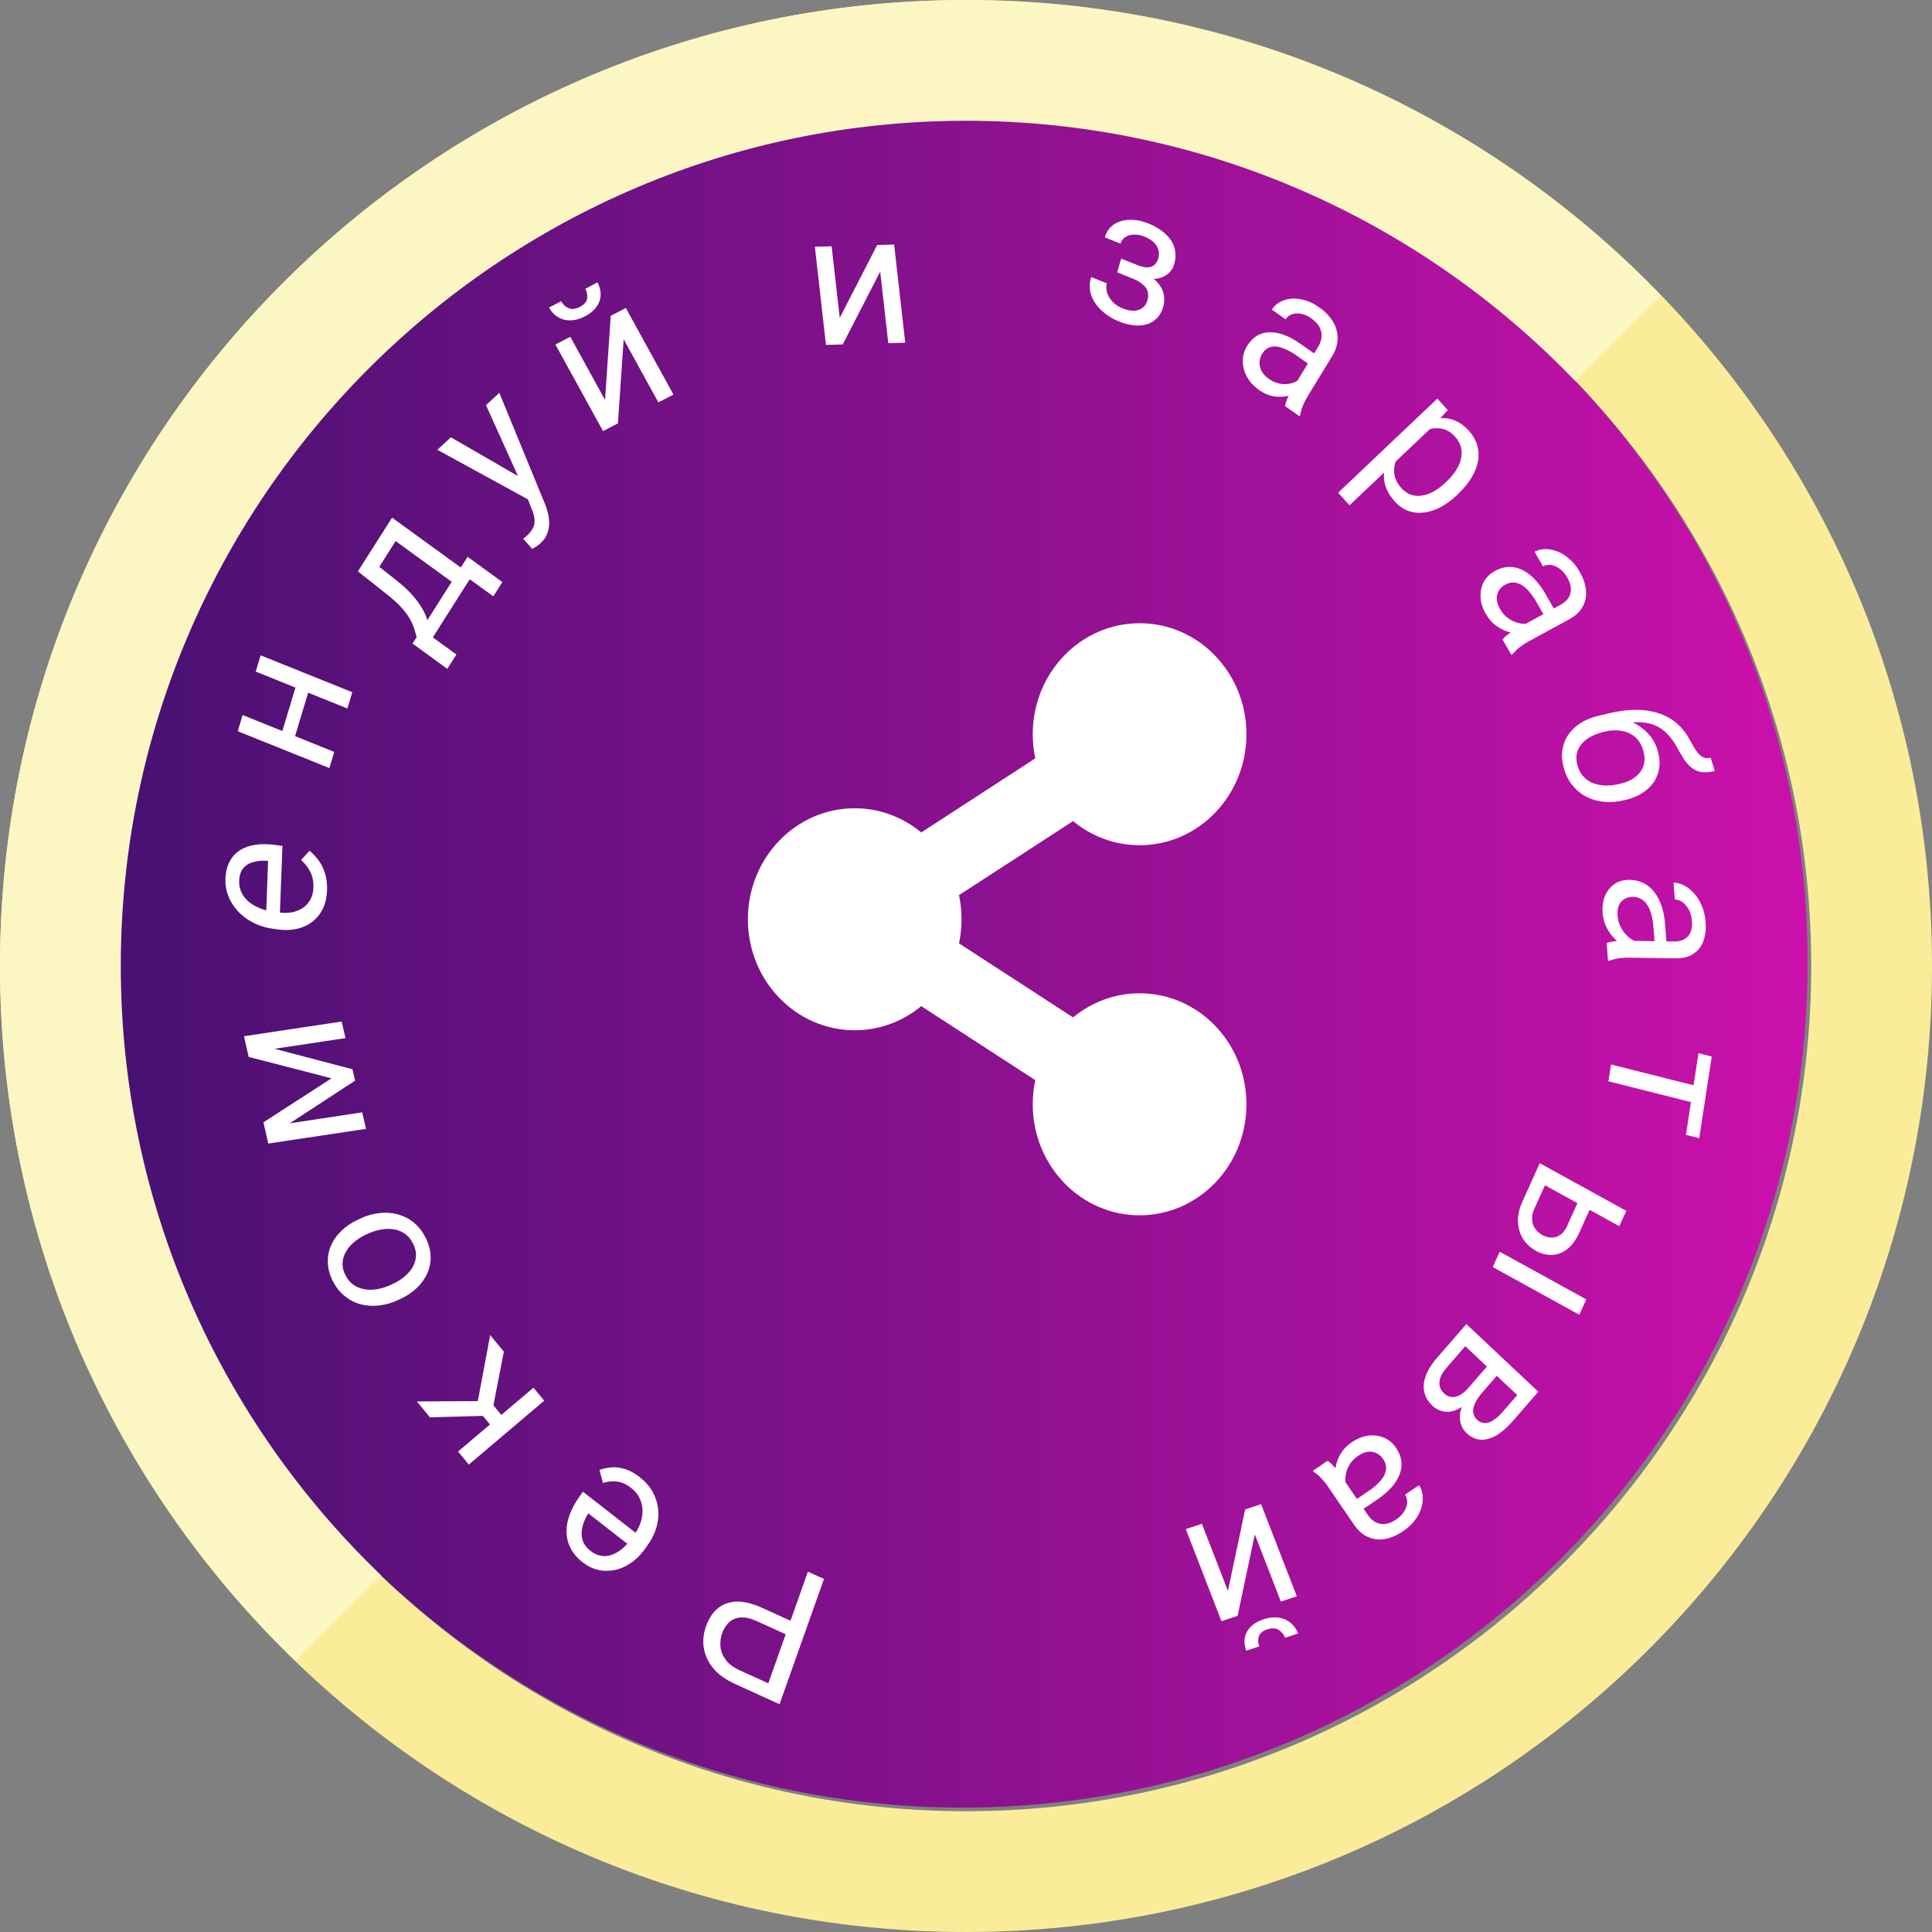 <svg width="31" height="31" viewBox="0 0 31 31" fill="none" xmlns="http://www.w3.org/2000/svg">
<rect x="0" y="0" width="31" height="31" fill="#808080" stroke="none"/>
<g clip-path="url(#clip0_1_438)">
<path d="M15.5 1.938C22.978 1.938 29.062 8.022 29.062 15.5C29.062 22.978 22.978 29.062 15.5 29.062C8.022 29.062 1.938 22.978 1.938 15.5C1.938 8.022 8.022 1.938 15.5 1.938ZM15.5 0C6.94 0 0 6.94 0 15.5C0 24.06 6.94 31 15.5 31C24.06 31 31 24.06 31 15.5C31 6.94 24.06 0 15.5 0Z" fill="#FBEC9A"/>
<path d="M15.441 29.004C7.963 29.004 1.879 22.92 1.879 15.441C1.879 7.963 7.963 1.879 15.441 1.879C22.92 1.879 29.004 7.963 29.004 15.441C29.004 22.92 22.92 29.004 15.441 29.004Z" fill="url(#paint0_linear_1_438)"/>
<path d="M1.938 15.5C1.938 8.022 8.022 1.938 15.5 1.938C19.339 1.938 22.807 3.543 25.277 6.115L26.652 4.741C23.833 1.82 19.88 0 15.5 0C6.94 0 0 6.94 0 15.5C0 19.88 1.82 23.833 4.741 26.651L6.115 25.277C3.543 22.807 1.938 19.339 1.938 15.5Z" fill="#FCF6C2"/>
<path d="M12.225 25.797L12.744 26.033L12.667 26.25L12.148 26.014C12.048 25.968 11.96 25.948 11.886 25.953C11.812 25.958 11.751 25.983 11.701 26.029C11.651 26.075 11.613 26.135 11.586 26.21C11.562 26.28 11.553 26.351 11.561 26.425C11.568 26.499 11.596 26.568 11.645 26.633C11.694 26.7 11.768 26.755 11.869 26.801L12.328 27.01L12.963 25.218L13.221 25.335L12.508 27.345L11.792 27.019C11.645 26.952 11.53 26.87 11.447 26.771C11.365 26.673 11.314 26.565 11.294 26.448C11.274 26.332 11.286 26.215 11.328 26.096C11.373 25.967 11.439 25.869 11.523 25.802C11.608 25.735 11.71 25.7 11.828 25.698C11.946 25.698 12.078 25.731 12.225 25.797Z" fill="white"/>
<path d="M10.264 23.701C10.351 23.769 10.419 23.846 10.469 23.932C10.517 24.018 10.547 24.108 10.559 24.204C10.57 24.299 10.563 24.396 10.536 24.494C10.51 24.592 10.465 24.687 10.401 24.779L10.366 24.829C10.293 24.935 10.212 25.018 10.125 25.077C10.037 25.137 9.947 25.176 9.856 25.193C9.764 25.211 9.675 25.209 9.589 25.188C9.503 25.166 9.425 25.128 9.355 25.073C9.266 25.004 9.2 24.928 9.157 24.845C9.114 24.762 9.092 24.675 9.09 24.585C9.088 24.496 9.104 24.404 9.138 24.311C9.171 24.218 9.22 24.126 9.283 24.035L9.353 23.935L10.286 24.663L10.16 24.844L9.44 24.283L9.429 24.3C9.392 24.36 9.364 24.425 9.346 24.496C9.328 24.565 9.327 24.634 9.345 24.703C9.363 24.771 9.409 24.834 9.482 24.89C9.53 24.928 9.583 24.952 9.638 24.962C9.694 24.974 9.75 24.97 9.809 24.951C9.867 24.932 9.925 24.898 9.983 24.851C10.041 24.803 10.097 24.74 10.151 24.662L10.187 24.611C10.229 24.549 10.262 24.485 10.283 24.418C10.304 24.351 10.312 24.284 10.309 24.219C10.305 24.152 10.288 24.09 10.259 24.031C10.229 23.972 10.185 23.92 10.126 23.874C10.051 23.815 9.976 23.781 9.901 23.773C9.826 23.764 9.751 23.771 9.674 23.794L9.619 23.586C9.676 23.565 9.738 23.551 9.806 23.545C9.875 23.539 9.947 23.547 10.025 23.571C10.102 23.593 10.181 23.637 10.264 23.701Z" fill="white"/>
<path d="M7.35 23.29L8.56 22.266L8.732 22.475L7.522 23.5L7.35 23.29ZM6.689 22.487L7.86 22.48L8.101 22.773L7.946 22.959L7.748 22.719L6.899 22.742L6.689 22.487ZM8.084 21.688L7.907 22.602L7.646 22.594L7.865 21.422L8.084 21.688Z" fill="white"/>
<path d="M6.427 20.842L6.396 20.856C6.293 20.905 6.19 20.935 6.086 20.947C5.982 20.959 5.883 20.953 5.789 20.928C5.694 20.903 5.609 20.86 5.532 20.797C5.455 20.736 5.391 20.655 5.341 20.557C5.291 20.458 5.264 20.36 5.261 20.263C5.257 20.166 5.273 20.074 5.311 19.987C5.348 19.9 5.404 19.82 5.478 19.749C5.551 19.678 5.64 19.618 5.743 19.57L5.774 19.555C5.877 19.507 5.98 19.476 6.084 19.465C6.187 19.453 6.287 19.459 6.382 19.485C6.475 19.51 6.561 19.553 6.638 19.615C6.714 19.677 6.777 19.757 6.828 19.856C6.878 19.955 6.905 20.053 6.909 20.149C6.913 20.246 6.896 20.338 6.859 20.425C6.821 20.512 6.765 20.591 6.692 20.662C6.619 20.733 6.53 20.793 6.427 20.842ZM6.274 20.614L6.304 20.6C6.376 20.567 6.439 20.526 6.494 20.48C6.549 20.434 6.592 20.383 6.624 20.327C6.655 20.27 6.672 20.21 6.675 20.146C6.677 20.083 6.66 20.018 6.626 19.951C6.593 19.884 6.55 19.833 6.497 19.796C6.443 19.759 6.383 19.735 6.318 19.725C6.253 19.715 6.184 19.716 6.113 19.729C6.041 19.741 5.969 19.765 5.897 19.798L5.866 19.812C5.796 19.846 5.733 19.886 5.679 19.933C5.624 19.979 5.581 20.031 5.55 20.087C5.517 20.144 5.499 20.204 5.497 20.267C5.493 20.33 5.509 20.395 5.543 20.462C5.577 20.529 5.62 20.58 5.674 20.618C5.728 20.654 5.788 20.677 5.855 20.688C5.92 20.698 5.989 20.697 6.061 20.684C6.132 20.671 6.203 20.648 6.274 20.614Z" fill="white"/>
<path d="M5.32 17.302L3.99 16.959L3.933 16.704L5.656 17.157L5.697 17.34L4.285 18.262L4.227 18.008L5.32 17.302ZM4.245 18.085L5.812 17.848L5.872 18.113L4.305 18.349L4.245 18.085ZM5.543 16.657L3.975 16.893L3.915 16.627L5.482 16.391L5.543 16.657Z" fill="white"/>
<path d="M5.248 14.287C5.243 14.397 5.221 14.495 5.181 14.579C5.14 14.663 5.084 14.733 5.014 14.788C4.944 14.843 4.862 14.881 4.767 14.903C4.673 14.925 4.571 14.928 4.461 14.914L4.4 14.905C4.272 14.889 4.159 14.854 4.06 14.803C3.961 14.752 3.878 14.689 3.811 14.614C3.744 14.54 3.694 14.458 3.661 14.371C3.628 14.283 3.614 14.195 3.617 14.106C3.621 13.993 3.644 13.898 3.686 13.821C3.728 13.743 3.785 13.682 3.856 13.639C3.927 13.595 4.01 13.567 4.105 13.554C4.199 13.541 4.301 13.542 4.411 13.557L4.532 13.573L4.487 14.755L4.268 14.726L4.302 13.814L4.282 13.812C4.212 13.806 4.144 13.812 4.077 13.829C4.01 13.844 3.954 13.876 3.91 13.924C3.865 13.972 3.841 14.043 3.838 14.135C3.835 14.197 3.846 14.255 3.87 14.31C3.894 14.365 3.93 14.415 3.979 14.458C4.028 14.502 4.088 14.539 4.16 14.569C4.232 14.599 4.315 14.621 4.41 14.633L4.471 14.641C4.545 14.651 4.616 14.65 4.683 14.639C4.748 14.626 4.806 14.602 4.857 14.569C4.908 14.535 4.949 14.49 4.979 14.437C5.009 14.382 5.026 14.317 5.029 14.243C5.032 14.147 5.016 14.064 4.98 13.992C4.944 13.921 4.894 13.856 4.831 13.798L4.967 13.651C5.017 13.692 5.064 13.742 5.108 13.8C5.153 13.859 5.188 13.929 5.214 14.01C5.24 14.09 5.251 14.182 5.248 14.287Z" fill="white"/>
<path d="M4.756 10.982L4.96 11.064L4.718 11.866L4.514 11.784L4.756 10.982ZM3.893 11.473L5.363 12.065L5.285 12.324L3.815 11.733L3.893 11.473ZM4.182 10.515L5.653 11.107L5.574 11.368L4.103 10.776L4.182 10.515Z" fill="white"/>
<path d="M5.743 9.168L5.889 8.94L6.356 9.308C6.475 9.401 6.571 9.492 6.644 9.58C6.718 9.668 6.774 9.753 6.813 9.836C6.851 9.917 6.876 9.997 6.889 10.073C6.902 10.149 6.907 10.221 6.905 10.291L6.832 10.404L6.657 10.268L6.686 10.22C6.672 10.171 6.657 10.122 6.641 10.072C6.624 10.023 6.6 9.971 6.569 9.917C6.536 9.862 6.492 9.804 6.435 9.742C6.378 9.679 6.303 9.611 6.21 9.538L5.743 9.168ZM5.779 9.111L6.291 8.306L7.574 9.237L7.428 9.466L6.348 8.682L5.982 9.259L5.779 9.111ZM6.619 10.326L7.503 8.934L8.061 9.34L7.916 9.568L7.537 9.294L6.945 10.227L7.323 10.502L7.177 10.732L6.619 10.326Z" fill="white"/>
<path d="M8.413 7.865L7.798 6.5L8.012 6.304L8.753 8.107C8.768 8.146 8.781 8.191 8.793 8.241C8.806 8.291 8.812 8.344 8.812 8.4C8.812 8.456 8.801 8.512 8.779 8.566C8.758 8.621 8.721 8.673 8.668 8.722C8.652 8.736 8.63 8.753 8.601 8.771C8.573 8.789 8.553 8.801 8.54 8.807L8.394 8.643C8.4 8.639 8.41 8.631 8.423 8.621C8.437 8.61 8.447 8.603 8.452 8.598C8.497 8.557 8.53 8.515 8.551 8.473C8.572 8.433 8.581 8.388 8.577 8.34C8.575 8.291 8.56 8.235 8.533 8.172L8.413 7.865ZM7.235 7.017L8.351 7.662L8.592 7.829L8.514 8.036L7.017 7.217L7.235 7.017Z" fill="white"/>
<path d="M9.708 6.417L9.8 5.067L10.042 4.942L10.806 6.331L10.564 6.456L10.007 5.444L9.915 6.793L9.676 6.917L8.912 5.528L9.151 5.404L9.708 6.417ZM9.392 4.633L9.587 4.531C9.623 4.598 9.64 4.666 9.638 4.734C9.635 4.802 9.613 4.865 9.57 4.924C9.528 4.983 9.467 5.034 9.388 5.075C9.267 5.138 9.155 5.155 9.049 5.129C8.945 5.1 8.865 5.036 8.809 4.935L9.004 4.834C9.032 4.884 9.071 4.921 9.122 4.944C9.172 4.967 9.233 4.961 9.304 4.924C9.374 4.888 9.413 4.843 9.421 4.789C9.429 4.735 9.419 4.683 9.392 4.633Z" fill="white"/>
<path d="M13.474 5.1L14.075 3.931L14.347 3.924L14.525 5.499L14.253 5.506L14.123 4.358L13.522 5.527L13.253 5.534L13.075 3.959L13.344 3.952L13.474 5.1Z" fill="white"/>
<path d="M18.213 4.418L17.943 4.31L17.991 4.15L18.241 4.25C18.311 4.278 18.369 4.292 18.415 4.29C18.462 4.288 18.498 4.274 18.526 4.248C18.553 4.222 18.573 4.188 18.586 4.144C18.598 4.104 18.599 4.063 18.59 4.021C18.581 3.978 18.559 3.937 18.523 3.898C18.487 3.859 18.433 3.824 18.362 3.796C18.304 3.772 18.248 3.762 18.195 3.764C18.141 3.766 18.095 3.779 18.056 3.805C18.018 3.829 17.992 3.864 17.979 3.909L17.727 3.808C17.755 3.715 17.805 3.646 17.875 3.6C17.947 3.553 18.031 3.529 18.128 3.527C18.225 3.525 18.324 3.544 18.425 3.585C18.511 3.619 18.584 3.66 18.645 3.707C18.707 3.753 18.756 3.804 18.792 3.86C18.828 3.916 18.85 3.976 18.858 4.041C18.867 4.105 18.86 4.173 18.839 4.245C18.823 4.297 18.797 4.341 18.759 4.377C18.722 4.413 18.676 4.44 18.621 4.458C18.566 4.475 18.504 4.48 18.434 4.474C18.366 4.469 18.292 4.45 18.213 4.418ZM17.973 4.211L18.243 4.32C18.331 4.356 18.406 4.396 18.468 4.44C18.529 4.484 18.578 4.532 18.613 4.584C18.648 4.636 18.67 4.691 18.677 4.75C18.686 4.808 18.681 4.869 18.662 4.932C18.64 5.003 18.607 5.062 18.562 5.107C18.518 5.153 18.464 5.185 18.402 5.203C18.339 5.222 18.269 5.228 18.193 5.22C18.117 5.212 18.036 5.192 17.951 5.157C17.856 5.119 17.768 5.065 17.689 4.995C17.609 4.925 17.551 4.844 17.514 4.75C17.478 4.656 17.476 4.554 17.509 4.445L17.761 4.546C17.747 4.592 17.748 4.641 17.763 4.693C17.779 4.746 17.808 4.795 17.85 4.84C17.893 4.886 17.948 4.922 18.014 4.948C18.085 4.977 18.147 4.989 18.201 4.986C18.255 4.982 18.299 4.967 18.334 4.939C18.37 4.911 18.394 4.875 18.407 4.831C18.425 4.774 18.428 4.724 18.416 4.681C18.405 4.638 18.379 4.599 18.338 4.565C18.299 4.53 18.245 4.499 18.175 4.47L17.925 4.37L17.973 4.211Z" fill="white"/>
<path d="M20.725 6.259L21.151 5.564C21.184 5.51 21.202 5.457 21.205 5.403C21.21 5.349 21.198 5.297 21.171 5.246C21.143 5.196 21.1 5.15 21.04 5.108C20.984 5.068 20.929 5.044 20.874 5.034C20.82 5.025 20.771 5.028 20.728 5.043C20.684 5.06 20.651 5.086 20.629 5.124L20.407 4.968C20.437 4.92 20.478 4.88 20.531 4.85C20.584 4.819 20.645 4.8 20.713 4.793C20.782 4.786 20.855 4.794 20.932 4.816C21.01 4.837 21.089 4.876 21.167 4.931C21.261 4.997 21.334 5.072 21.385 5.156C21.438 5.241 21.463 5.331 21.463 5.427C21.464 5.523 21.433 5.621 21.371 5.722L20.986 6.352C20.958 6.397 20.932 6.447 20.908 6.503C20.885 6.559 20.87 6.611 20.863 6.658L20.851 6.678L20.619 6.516C20.625 6.481 20.637 6.44 20.658 6.391C20.679 6.341 20.702 6.298 20.725 6.259ZM21.124 5.698L21.027 5.862L20.803 5.704C20.74 5.66 20.68 5.626 20.624 5.602C20.568 5.577 20.517 5.563 20.471 5.56C20.425 5.557 20.383 5.566 20.346 5.585C20.31 5.603 20.279 5.633 20.253 5.675C20.227 5.717 20.213 5.763 20.21 5.81C20.207 5.858 20.217 5.906 20.241 5.952C20.266 5.999 20.306 6.041 20.36 6.079C20.428 6.127 20.497 6.154 20.568 6.161C20.638 6.167 20.701 6.16 20.758 6.138C20.816 6.116 20.858 6.086 20.886 6.047L20.912 6.225C20.885 6.256 20.846 6.284 20.796 6.309C20.745 6.334 20.687 6.352 20.621 6.361C20.557 6.371 20.489 6.369 20.416 6.355C20.345 6.34 20.274 6.308 20.204 6.259C20.116 6.197 20.05 6.125 20.006 6.042C19.962 5.961 19.941 5.877 19.941 5.791C19.942 5.705 19.965 5.624 20.011 5.549C20.056 5.477 20.108 5.423 20.169 5.387C20.23 5.35 20.298 5.332 20.372 5.331C20.445 5.329 20.524 5.344 20.608 5.376C20.692 5.407 20.778 5.454 20.866 5.517L21.124 5.698Z" fill="white"/>
<path d="M23.025 6.807L21.654 8.108L21.471 7.906L23.063 6.396L23.23 6.58L23.025 6.807ZM23.396 7.926L23.374 7.947C23.291 8.027 23.204 8.09 23.114 8.138C23.025 8.185 22.936 8.213 22.848 8.224C22.761 8.235 22.678 8.226 22.598 8.198C22.517 8.169 22.444 8.118 22.378 8.044C22.311 7.97 22.263 7.892 22.235 7.812C22.208 7.732 22.199 7.651 22.209 7.567C22.219 7.483 22.245 7.399 22.288 7.314C22.332 7.23 22.39 7.145 22.463 7.06L22.582 6.947C22.675 6.875 22.766 6.819 22.855 6.779C22.944 6.739 23.029 6.716 23.112 6.71C23.197 6.704 23.277 6.718 23.352 6.751C23.429 6.783 23.501 6.836 23.568 6.91C23.634 6.984 23.68 7.063 23.703 7.147C23.727 7.231 23.731 7.316 23.715 7.404C23.698 7.493 23.663 7.581 23.608 7.669C23.555 7.757 23.484 7.843 23.396 7.926ZM23.192 7.745L23.214 7.724C23.271 7.67 23.32 7.612 23.359 7.552C23.398 7.492 23.426 7.43 23.441 7.368C23.456 7.305 23.457 7.244 23.444 7.183C23.43 7.122 23.398 7.064 23.349 7.009C23.303 6.958 23.255 6.922 23.203 6.9C23.153 6.88 23.102 6.87 23.049 6.871C22.997 6.872 22.945 6.882 22.893 6.9C22.843 6.918 22.794 6.942 22.748 6.971L22.473 7.232C22.436 7.294 22.408 7.358 22.387 7.426C22.368 7.493 22.364 7.561 22.377 7.63C22.39 7.698 22.426 7.766 22.486 7.831C22.535 7.886 22.588 7.922 22.645 7.94C22.704 7.959 22.764 7.962 22.826 7.95C22.889 7.94 22.951 7.916 23.012 7.881C23.074 7.845 23.134 7.8 23.192 7.745Z" fill="white"/>
<path d="M24.326 10.094L25.042 9.703C25.097 9.674 25.138 9.637 25.166 9.593C25.195 9.549 25.208 9.5 25.206 9.444C25.203 9.389 25.184 9.329 25.148 9.266C25.114 9.206 25.074 9.16 25.027 9.126C24.982 9.093 24.935 9.073 24.887 9.066C24.839 9.06 24.796 9.067 24.758 9.088L24.623 8.853C24.673 8.826 24.729 8.812 24.793 8.81C24.856 8.809 24.921 8.822 24.988 8.848C25.056 8.874 25.12 8.914 25.182 8.969C25.245 9.023 25.3 9.092 25.347 9.175C25.405 9.275 25.438 9.373 25.447 9.468C25.457 9.564 25.44 9.652 25.395 9.733C25.351 9.815 25.278 9.884 25.174 9.94L24.526 10.293C24.479 10.318 24.432 10.349 24.384 10.385C24.337 10.422 24.299 10.459 24.27 10.496L24.25 10.507L24.109 10.261C24.13 10.235 24.161 10.205 24.203 10.174C24.245 10.142 24.286 10.115 24.326 10.094ZM24.955 9.804L24.789 9.898L24.653 9.66C24.615 9.593 24.575 9.537 24.534 9.49C24.493 9.443 24.452 9.408 24.41 9.384C24.369 9.36 24.326 9.347 24.283 9.347C24.24 9.345 24.198 9.356 24.155 9.38C24.111 9.403 24.077 9.435 24.052 9.474C24.027 9.513 24.015 9.558 24.016 9.609C24.018 9.66 24.036 9.714 24.069 9.772C24.11 9.844 24.162 9.899 24.224 9.937C24.287 9.975 24.349 9.998 24.412 10.006C24.476 10.015 24.529 10.009 24.573 9.989L24.516 10.152C24.476 10.165 24.427 10.171 24.368 10.169C24.31 10.166 24.247 10.154 24.182 10.132C24.118 10.11 24.055 10.076 23.994 10.031C23.934 9.985 23.883 9.925 23.841 9.851C23.787 9.757 23.759 9.666 23.756 9.575C23.753 9.486 23.771 9.405 23.81 9.332C23.851 9.26 23.91 9.203 23.987 9.161C24.062 9.12 24.136 9.099 24.209 9.097C24.283 9.094 24.354 9.11 24.423 9.143C24.493 9.177 24.559 9.226 24.622 9.292C24.686 9.357 24.744 9.437 24.798 9.531L24.955 9.804Z" fill="white"/>
<path d="M27.449 12.159L27.515 12.372C27.421 12.395 27.343 12.399 27.279 12.384C27.217 12.369 27.163 12.341 27.119 12.299C27.075 12.259 27.036 12.21 27.002 12.153C26.968 12.097 26.934 12.038 26.901 11.977C26.859 11.901 26.809 11.833 26.75 11.773C26.693 11.713 26.624 11.667 26.542 11.633C26.461 11.601 26.364 11.586 26.25 11.588C26.137 11.591 26.003 11.617 25.85 11.665L25.719 11.697L25.654 11.484L25.785 11.452C25.96 11.41 26.119 11.389 26.26 11.39C26.401 11.392 26.526 11.413 26.635 11.452C26.744 11.491 26.837 11.545 26.916 11.616C26.995 11.687 27.06 11.77 27.111 11.866C27.148 11.936 27.182 11.995 27.214 12.043C27.247 12.091 27.282 12.125 27.319 12.146C27.356 12.167 27.4 12.171 27.449 12.159ZM26.596 12.036C26.626 12.135 26.636 12.227 26.624 12.313C26.613 12.399 26.584 12.477 26.538 12.546C26.492 12.615 26.431 12.674 26.354 12.723C26.279 12.772 26.191 12.809 26.091 12.833L26.06 12.84C25.953 12.866 25.848 12.875 25.747 12.866C25.646 12.858 25.553 12.833 25.466 12.791C25.381 12.749 25.307 12.691 25.243 12.616C25.18 12.542 25.131 12.452 25.099 12.346C25.066 12.239 25.056 12.139 25.068 12.046C25.08 11.954 25.111 11.87 25.16 11.795C25.211 11.72 25.277 11.656 25.358 11.603C25.441 11.551 25.536 11.512 25.644 11.486L25.675 11.479C25.699 11.473 25.723 11.472 25.749 11.475C25.774 11.477 25.8 11.482 25.828 11.489C25.856 11.496 25.884 11.501 25.914 11.505C26.01 11.519 26.104 11.547 26.195 11.589C26.287 11.632 26.368 11.691 26.439 11.764C26.51 11.838 26.563 11.928 26.596 12.036ZM26.365 12.037C26.336 11.942 26.29 11.869 26.226 11.818C26.163 11.768 26.089 11.737 26.006 11.725C25.924 11.713 25.84 11.717 25.755 11.738L25.723 11.745C25.651 11.763 25.585 11.788 25.526 11.82C25.466 11.852 25.417 11.891 25.377 11.937C25.338 11.984 25.313 12.036 25.3 12.095C25.288 12.156 25.293 12.222 25.315 12.293C25.337 12.365 25.371 12.424 25.415 12.469C25.46 12.515 25.512 12.548 25.572 12.57C25.632 12.591 25.697 12.603 25.767 12.604C25.837 12.605 25.908 12.597 25.98 12.58L26.011 12.572C26.076 12.557 26.134 12.534 26.187 12.503C26.24 12.472 26.283 12.434 26.317 12.389C26.352 12.344 26.373 12.292 26.383 12.233C26.393 12.174 26.387 12.109 26.365 12.037Z" fill="white"/>
<path d="M26.048 15.094L26.864 15.107C26.926 15.108 26.979 15.096 27.023 15.071C27.069 15.047 27.102 15.011 27.124 14.962C27.145 14.912 27.154 14.851 27.148 14.778C27.143 14.71 27.127 14.65 27.1 14.598C27.073 14.547 27.039 14.507 26.999 14.477C26.959 14.448 26.917 14.433 26.873 14.433L26.853 14.162C26.91 14.163 26.967 14.179 27.025 14.209C27.082 14.239 27.136 14.281 27.185 14.337C27.235 14.393 27.276 14.46 27.308 14.537C27.341 14.615 27.361 14.702 27.368 14.798C27.376 14.913 27.364 15.014 27.331 15.101C27.299 15.189 27.245 15.257 27.169 15.305C27.095 15.355 26.999 15.379 26.88 15.377L26.142 15.366C26.09 15.365 26.034 15.369 25.975 15.376C25.916 15.385 25.866 15.399 25.824 15.416L25.801 15.416L25.78 15.134C25.81 15.121 25.851 15.111 25.902 15.104C25.954 15.097 26.003 15.094 26.048 15.094ZM26.741 15.152L26.551 15.152L26.531 14.878C26.525 14.802 26.514 14.733 26.497 14.672C26.481 14.612 26.459 14.561 26.431 14.519C26.404 14.478 26.371 14.447 26.332 14.425C26.295 14.402 26.251 14.391 26.203 14.39C26.153 14.39 26.108 14.4 26.069 14.422C26.029 14.444 25.999 14.477 25.978 14.521C25.958 14.567 25.95 14.623 25.955 14.689C25.961 14.772 25.984 14.845 26.024 14.909C26.064 14.973 26.11 15.023 26.164 15.061C26.217 15.1 26.268 15.121 26.316 15.125L26.194 15.238C26.153 15.231 26.106 15.212 26.054 15.181C26.002 15.15 25.951 15.108 25.902 15.057C25.853 15.007 25.811 14.947 25.776 14.877C25.742 14.809 25.721 14.732 25.715 14.646C25.707 14.539 25.721 14.445 25.757 14.365C25.794 14.286 25.845 14.224 25.912 14.18C25.98 14.137 26.058 14.117 26.146 14.118C26.231 14.119 26.307 14.137 26.374 14.171C26.442 14.205 26.499 14.254 26.547 14.317C26.595 14.38 26.634 14.455 26.663 14.543C26.692 14.631 26.71 14.729 26.718 14.838L26.741 15.152Z" fill="white"/>
<path d="M27.345 17.737L25.808 17.35L25.85 17.08L27.387 17.468L27.345 17.737ZM27.265 18.263L27.052 18.209L27.253 16.899L27.466 16.953L27.265 18.263Z" fill="white"/>
<path d="M25.536 19.346L25.34 19.78C25.287 19.896 25.223 19.984 25.147 20.042C25.073 20.101 24.992 20.132 24.905 20.135C24.818 20.14 24.732 20.118 24.645 20.071C24.581 20.035 24.526 19.991 24.48 19.936C24.435 19.883 24.402 19.821 24.381 19.752C24.36 19.683 24.352 19.609 24.359 19.528C24.366 19.448 24.389 19.365 24.429 19.278L24.706 18.664L26.095 19.429L25.983 19.675L24.79 19.018L24.624 19.385C24.591 19.456 24.578 19.52 24.584 19.577C24.589 19.633 24.607 19.681 24.638 19.722C24.669 19.762 24.706 19.794 24.749 19.818C24.791 19.841 24.836 19.854 24.885 19.857C24.933 19.861 24.98 19.849 25.026 19.82C25.073 19.793 25.113 19.743 25.145 19.672L25.341 19.238L25.536 19.346ZM25.341 21.096L23.952 20.331L24.064 20.084L25.452 20.849L25.341 21.096Z" fill="white"/>
<path d="M23.564 22.266L23.905 21.873L24.065 22.02L23.787 22.34C23.732 22.404 23.692 22.462 23.668 22.516C23.642 22.57 23.633 22.619 23.638 22.663C23.644 22.707 23.665 22.746 23.7 22.779C23.728 22.805 23.758 22.822 23.789 22.829C23.821 22.837 23.854 22.835 23.888 22.824C23.924 22.813 23.96 22.792 23.998 22.762C24.036 22.734 24.076 22.695 24.117 22.647L24.345 22.385L23.351 21.45L23.528 21.245L24.683 22.331L24.277 22.798C24.211 22.874 24.146 22.936 24.081 22.984C24.015 23.034 23.95 23.067 23.886 23.085C23.823 23.105 23.761 23.107 23.702 23.092C23.642 23.078 23.585 23.045 23.531 22.994C23.496 22.961 23.47 22.923 23.451 22.879C23.433 22.834 23.424 22.787 23.424 22.735C23.425 22.684 23.436 22.63 23.457 22.573C23.479 22.517 23.511 22.459 23.554 22.401L23.564 22.266ZM23.057 21.788L23.462 21.322L23.534 21.574L23.217 21.939C23.167 21.996 23.133 22.049 23.114 22.099C23.096 22.151 23.091 22.197 23.101 22.24C23.11 22.284 23.133 22.323 23.17 22.357C23.206 22.391 23.245 22.41 23.287 22.415C23.33 22.422 23.374 22.412 23.42 22.387C23.467 22.363 23.515 22.323 23.564 22.266L23.834 21.955L23.99 22.106L23.653 22.494L23.529 22.512C23.467 22.573 23.403 22.614 23.337 22.635C23.271 22.656 23.208 22.659 23.147 22.645C23.086 22.631 23.033 22.602 22.986 22.558C22.932 22.507 22.893 22.451 22.87 22.391C22.847 22.331 22.839 22.269 22.846 22.203C22.853 22.138 22.875 22.07 22.91 22C22.945 21.93 22.994 21.86 23.057 21.788Z" fill="white"/>
<path d="M21.491 23.639L21.951 24.313C21.986 24.365 22.027 24.402 22.074 24.426C22.12 24.451 22.172 24.46 22.227 24.453C22.283 24.446 22.341 24.422 22.402 24.381C22.458 24.343 22.501 24.3 22.531 24.251C22.56 24.203 22.576 24.156 22.578 24.108C22.581 24.06 22.569 24.019 22.544 23.982L22.769 23.831C22.801 23.877 22.82 23.932 22.827 23.994C22.834 24.057 22.828 24.122 22.808 24.189C22.788 24.259 22.753 24.326 22.704 24.391C22.655 24.457 22.591 24.517 22.511 24.57C22.416 24.635 22.321 24.676 22.226 24.693C22.13 24.71 22.039 24.7 21.954 24.663C21.867 24.627 21.791 24.56 21.724 24.462L21.308 23.853C21.279 23.809 21.243 23.765 21.202 23.721C21.161 23.677 21.12 23.643 21.08 23.618L21.067 23.598L21.301 23.44C21.33 23.458 21.363 23.486 21.398 23.525C21.434 23.564 21.465 23.602 21.491 23.639ZM21.841 24.235L21.731 24.079L21.958 23.926C22.022 23.883 22.075 23.839 22.118 23.795C22.162 23.751 22.194 23.708 22.214 23.665C22.234 23.622 22.243 23.579 22.24 23.536C22.237 23.494 22.222 23.453 22.194 23.413C22.166 23.372 22.131 23.34 22.09 23.319C22.048 23.298 22.002 23.29 21.951 23.294C21.899 23.301 21.846 23.323 21.791 23.36C21.723 23.406 21.672 23.462 21.639 23.526C21.606 23.591 21.589 23.655 21.587 23.717C21.584 23.781 21.595 23.833 21.619 23.874L21.45 23.831C21.432 23.794 21.422 23.746 21.419 23.688C21.416 23.629 21.423 23.567 21.439 23.501C21.455 23.436 21.483 23.371 21.523 23.308C21.563 23.245 21.619 23.19 21.69 23.142C21.779 23.081 21.869 23.046 21.96 23.035C22.05 23.025 22.133 23.037 22.21 23.07C22.287 23.104 22.35 23.157 22.399 23.23C22.447 23.3 22.476 23.371 22.485 23.443C22.494 23.515 22.485 23.587 22.457 23.657C22.43 23.729 22.387 23.798 22.327 23.866C22.266 23.934 22.192 23.998 22.102 24.059L21.841 24.235Z" fill="white"/>
<path d="M20.134 24.62L19.858 25.928L19.599 26.013L19.027 24.535L19.285 24.45L19.703 25.527L19.979 24.22L20.235 24.135L20.808 25.613L20.552 25.698L20.134 24.62ZM20.206 26.417L19.997 26.486C19.97 26.415 19.962 26.346 19.974 26.279C19.986 26.213 20.017 26.155 20.067 26.103C20.117 26.052 20.185 26.012 20.27 25.984C20.399 25.941 20.514 25.941 20.615 25.983C20.716 26.027 20.787 26.103 20.829 26.21L20.62 26.279C20.599 26.226 20.565 26.183 20.518 26.153C20.47 26.122 20.409 26.12 20.333 26.145C20.259 26.169 20.214 26.207 20.198 26.259C20.182 26.31 20.185 26.363 20.206 26.417Z" fill="white"/>
<path d="M18.286 15.938C17.882 15.938 17.511 16.083 17.218 16.325L15.388 15.137C15.442 14.882 15.442 14.618 15.388 14.363L17.218 13.175C17.511 13.417 17.882 13.562 18.286 13.562C19.233 13.562 20 12.765 20 11.781C20 10.797 19.233 10 18.286 10C17.339 10 16.571 10.797 16.571 11.781C16.571 11.914 16.585 12.043 16.612 12.168L14.782 13.357C14.489 13.114 14.118 12.969 13.714 12.969C12.768 12.969 12 13.766 12 14.75C12 15.734 12.768 16.531 13.714 16.531C14.118 16.531 14.489 16.386 14.782 16.144L16.612 17.332C16.585 17.459 16.571 17.589 16.571 17.719C16.571 18.703 17.339 19.5 18.286 19.5C19.233 19.5 20 18.703 20 17.719C20 16.735 19.233 15.938 18.286 15.938Z" fill="white"/>
</g>
<defs>
<linearGradient id="paint0_linear_1_438" x1="29.004" y1="15.441" x2="1.879" y2="15.441" gradientUnits="userSpaceOnUse">
<stop stop-color="#CB11AB"/>
<stop offset="1" stop-color="#481173"/>
</linearGradient>
<clipPath id="clip0_1_438">
<rect width="31" height="31" fill="white"/>
</clipPath>
</defs>
</svg>
